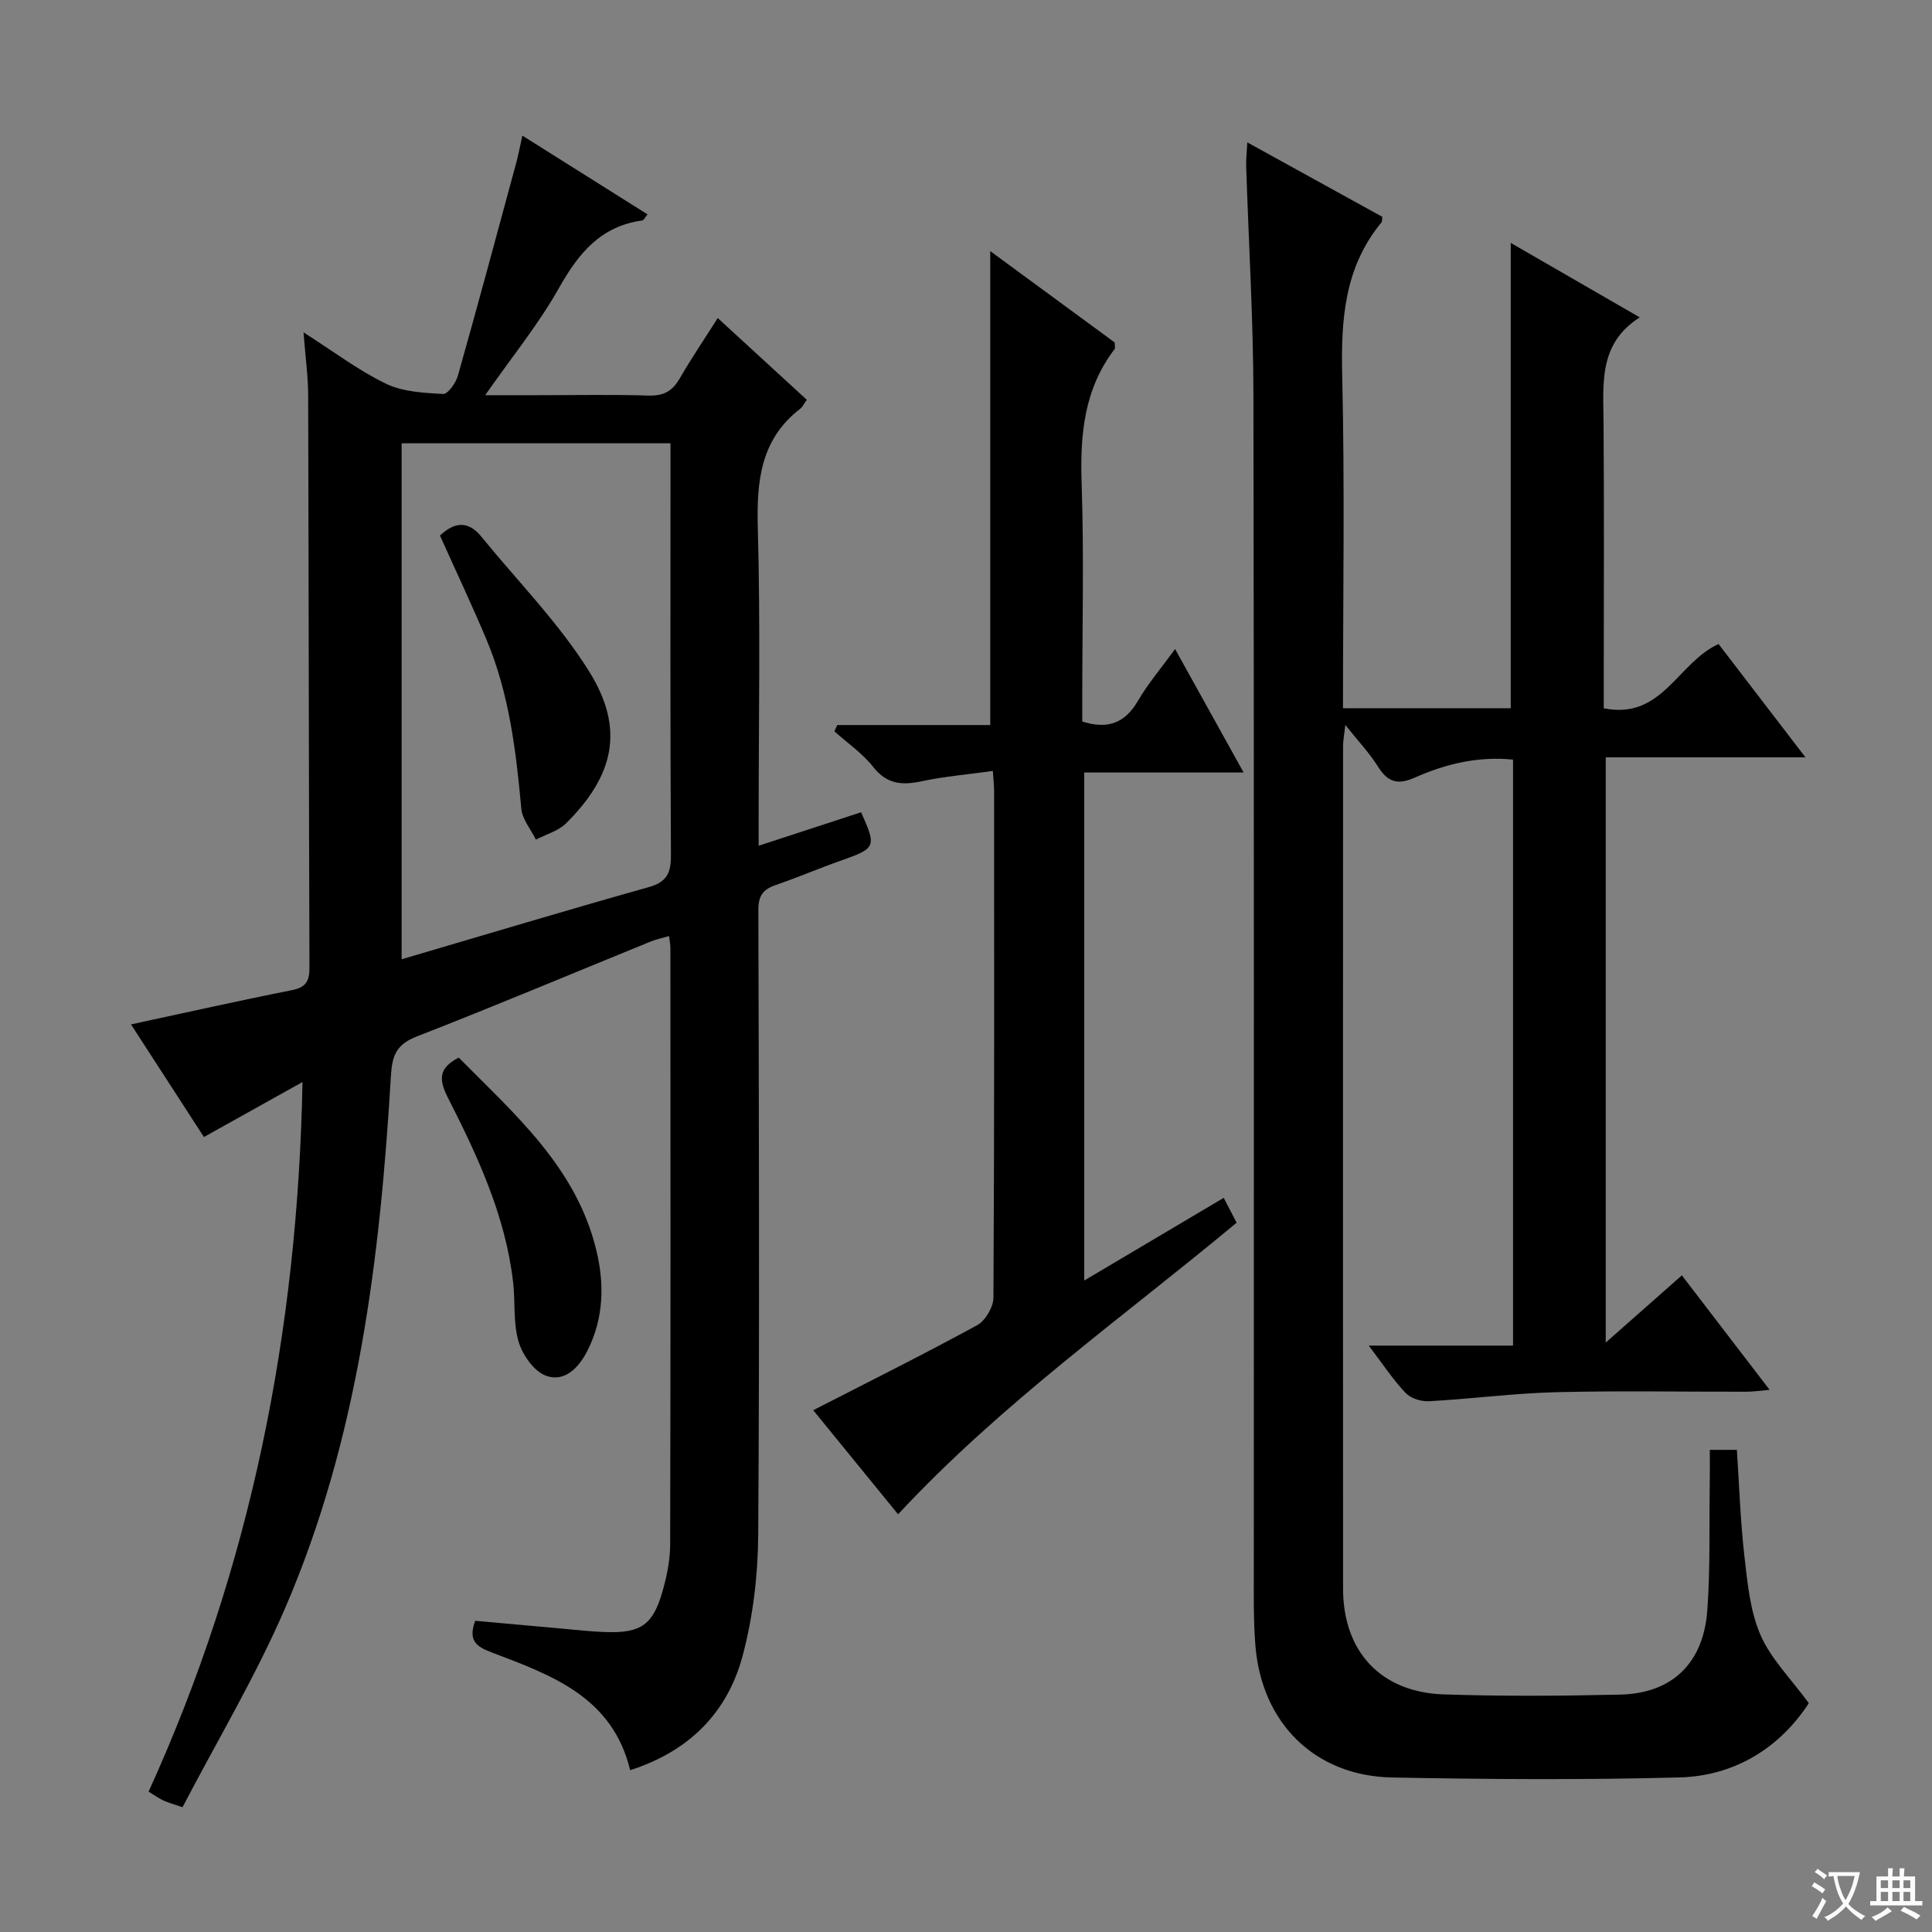 <svg enable-background="new 0 0 400 400" viewBox="0 0 400 400" xmlns="http://www.w3.org/2000/svg"><rect x="0" y="0" width="400" height="400" fill="#808080" stroke="none"/><path d="m377.9 391.2c-.2.3-.4.5-.6.8-.7-.6-1.4-1-2.2-1.5.2-.3.4-.5.5-.8.6.4 1.4.8 2.3 1.5zm-1.8 6.1c-.2-.2-.5-.4-.9-.6.4-.6.8-1.2 1.2-1.9s.7-1.3.9-1.9c.3.3.5.5.8.7-.7 1.3-1.4 2.6-2 3.7zm2.2-9c-.3.3-.5.5-.6.8-.6-.6-1.3-1.1-2-1.5.3-.3.5-.5.6-.7.6.5 1.3.9 2 1.4zm.3.2v-.9h2 4.5c-.3 1.3-.6 2.5-1 3.6s-.9 2.1-1.4 3c.4.5 1 1 1.6 1.4s1.2.8 1.9 1.1c-.3.2-.5.4-.8.8-.4-.3-1-.7-1.6-1.2s-1.2-1.1-1.6-1.6c-.5.6-1.1 1.1-1.7 1.6s-1.4.9-2.1 1.4c-.1-.3-.3-.5-.7-.8.6-.2 1.2-.5 1.9-1s1.4-1.1 2-1.8c-.5-.8-.9-1.6-1.2-2.5s-.6-2-.8-3.2c-.4.1-.7.1-1 .1zm2.5 2.7c.3 1 .7 1.7 1 2.2.3-.5.6-1.1 1-2s.6-1.9.9-3h-3.2-.4c.1.9.3 1.8.7 2.8z" fill="#fafbfa"/><path d="m396.5 388.5v1.5 3.6h1.5v.9c-.4 0-1 0-1.7 0h-7.9c-.5 0-.9 0-1.2 0v-.9h1.3v-3.5c0-.7 0-1.2 0-1.6h2.4c0-.8 0-1.4 0-1.7h1c0 .3-.1.8-.1 1.7h1.5c0-.8 0-1.4 0-1.7h1c0 .3-.1.9-.1 1.7zm-8.2 9.2c-.2-.3-.5-.5-.8-.8.8-.3 1.4-.6 1.9-.9s1-.7 1.4-1.1c.3.3.6.5.9.8-1.6 1-2.8 1.6-3.4 2zm2.6-6.8v-1.6h-1.5v1.6zm0 2.7v-1.9h-1.5v1.9zm2.4-2.7v-1.6h-1.5v1.6zm0 2.7v-1.9h-1.5v1.9zm.2 2 .7-.8c.4.2.9.5 1.6.8s1.3.7 1.8 1c-.3.3-.5.5-.8.8-.4-.3-1.5-1-3.3-1.8zm2-4.7v-1.6h-1.4v1.6zm0 2.7v-1.9h-1.4v1.9z" fill="#fafbfa"/><g fill="#010000"><path d="m354 300.18h5.6c.49 7.36.72 14.62 1.54 21.82.64 5.57 1.16 11.42 3.33 16.46 2.14 4.96 6.29 9.05 10.03 14.17-5.84 8.93-14.97 15.05-26.81 15.37-19.82.52-39.66.39-59.48.01-15.95-.31-26.98-11.21-28.29-27.28-.43-5.27-.33-10.58-.33-15.87-.02-80.99.07-161.98-.08-242.97-.03-15.79-.99-31.58-1.5-47.37-.05-1.44.12-2.88.23-5.04 9.74 5.37 18.95 10.45 27.97 15.42-.11.8-.08 1.01-.17 1.12-7.73 9.33-8.42 20.22-8.15 31.81.54 22.8.16 45.62.16 68.8h34.73c0-32.1 0-64.12 0-96.34 8.5 4.9 17.25 9.95 26.72 15.42-8.57 5.4-7.56 13.71-7.5 21.86.13 17.83.04 35.66.04 53.49v5.58c12.09 2.47 15.26-9.45 23.77-13.3 5.62 7.33 11.52 15.02 17.99 23.46-14.23 0-27.59 0-41.35 0v121.16c5.33-4.7 10.32-9.11 15.76-13.91 6.03 7.86 11.85 15.45 18.17 23.7-2.03.17-3.39.39-4.75.39-13.16.03-26.34-.23-39.49.1-8.78.22-17.53 1.39-26.31 1.87-1.61.09-3.77-.6-4.83-1.73-2.58-2.71-4.66-5.9-7.62-9.79h29.88c0-40.73 0-80.8 0-121.32-7.23-.74-13.97.9-20.31 3.71-3.71 1.65-5.68.88-7.7-2.33-1.75-2.78-4.06-5.22-6.72-8.56-.22 2.03-.46 3.21-.46 4.38-.02 58.16-.04 116.32 0 174.48.01 13.02 7.84 21.44 20.89 21.86 12.15.4 24.33.32 36.49.04 10.71-.24 17.23-6.47 18.03-17.45.63-8.63.38-17.31.5-25.98.05-2.26.02-4.57.02-7.24z"/><path d="m157.07 175.1c7.41-2.42 14.31-4.67 21.21-6.93 3.23 7.19 3.08 7.45-4.21 10.02-4.54 1.6-8.98 3.51-13.53 5.07-2.58.88-3.54 2.26-3.53 5.09.11 43.16.26 86.31-.03 129.46-.06 8.38-1.08 16.98-3.24 25.05-3.15 11.77-11.13 19.76-23.27 23.63-3.67-15.18-16.29-19.67-28.61-24.35-3.1-1.18-5.05-2.35-3.47-6.57 5.61.51 11.47 1.04 17.34 1.56 3.31.29 6.62.69 9.93.78 7.02.2 9.54-1.55 11.49-8.38.91-3.17 1.6-6.53 1.6-9.8.1-41.16.07-82.31.05-123.47 0-.65-.14-1.31-.28-2.46-1.37.4-2.61.65-3.77 1.12-16.16 6.58-32.25 13.36-48.51 19.69-4.16 1.62-5.05 3.91-5.3 8.06-2.24 37.78-6.77 75.22-21.93 110.33-6.09 14.11-14.06 27.41-21.22 41.17-2.22-.77-3.15-1.01-3.99-1.41-.87-.41-1.67-.98-3.04-1.82 21.15-46.4 30.88-95.22 31.87-146.92-6.99 3.9-13.45 7.5-20.41 11.39-5.05-7.79-10.05-15.52-15.1-23.32 11.46-2.46 22.36-4.92 33.33-7.09 2.95-.59 3.63-1.92 3.62-4.71-.14-39.49-.15-78.98-.27-118.47-.01-3.95-.57-7.9-.96-13.01 6.18 3.94 11.34 7.86 17.06 10.63 3.5 1.7 7.84 1.9 11.84 2.13.97.06 2.64-2.28 3.06-3.78 4.15-14.67 8.1-29.4 12.09-44.11.43-1.59.73-3.22 1.26-5.6 8.85 5.57 17.32 10.9 25.91 16.3-.5.6-.76 1.23-1.1 1.27-8.59 1.18-13.18 6.78-17.22 13.96-4.2 7.47-9.7 14.22-15.29 22.21h10.93c7.66 0 15.33-.16 22.99.08 3.09.09 4.89-.99 6.38-3.58 2.32-4.03 4.94-7.88 7.85-12.47 6.27 5.75 12.3 11.29 18.44 16.92-.6.83-.87 1.48-1.36 1.85-8.31 6.42-9.05 15.14-8.78 24.88.55 19.81.17 39.65.17 59.48zm-73.92 23.51c17.45-5.13 34.25-10.19 51.14-14.93 3.88-1.09 4.64-3.03 4.62-6.72-.16-26.64-.09-53.27-.09-79.91 0-1.63 0-3.27 0-5.27-18.79 0-37.15 0-55.67 0z"/><path d="m205.56 159.62c-5.27.73-10.06 1.13-14.72 2.13-4.05.86-7.2.66-10.04-2.95-2.22-2.82-5.34-4.95-8.05-7.39.2-.43.4-.87.6-1.3h31.67c0-33.08 0-65.47 0-98.12 8.45 6.2 17.22 12.64 25.77 18.92 0 .74.13 1.16-.02 1.36-6.33 8.28-7.17 17.73-6.83 27.81.5 14.81.13 29.65.13 44.48v4.82c5.34 1.7 8.86.29 11.53-4.28 2.07-3.56 4.79-6.74 7.69-10.72 4.82 8.68 9.33 16.8 14.19 25.56-11.43 0-22.01 0-33 0v105.18c9.74-5.77 19.22-11.39 28.88-17.12.96 1.84 1.71 3.3 2.67 5.15-23.64 19.67-48.82 37.48-70.09 60.37-5.8-7.11-11.76-14.42-17.57-21.55 11.42-5.86 22.78-11.52 33.92-17.59 1.71-.93 3.38-3.76 3.39-5.72.2-34.99.15-69.97.14-104.96-.01-.97-.12-1.94-.26-4.08z"/><path d="m94.98 218.97c11.53 11.68 24.28 22.64 28.46 39.78 1.74 7.12 1.56 14.2-1.82 20.9-1.76 3.49-4.71 6.6-8.58 5.18-2.48-.91-4.86-4.3-5.67-7.05-1.15-3.89-.66-8.24-1.14-12.36-1.6-13.77-7.37-26.13-13.55-38.26-1.87-3.71-1.85-6.07 2.3-8.19z"/><path d="m91.09 110.88c3.1-2.92 5.91-3.04 8.56.22 7.53 9.25 16.07 17.88 22.33 27.92 7.4 11.87 5.19 21.53-4.78 31.44-1.61 1.6-4.14 2.27-6.25 3.38-1.05-2.14-2.82-4.21-3.02-6.43-1.09-11.94-2.51-23.8-7.2-34.97-3.01-7.17-6.34-14.2-9.64-21.56z"/></g></svg>